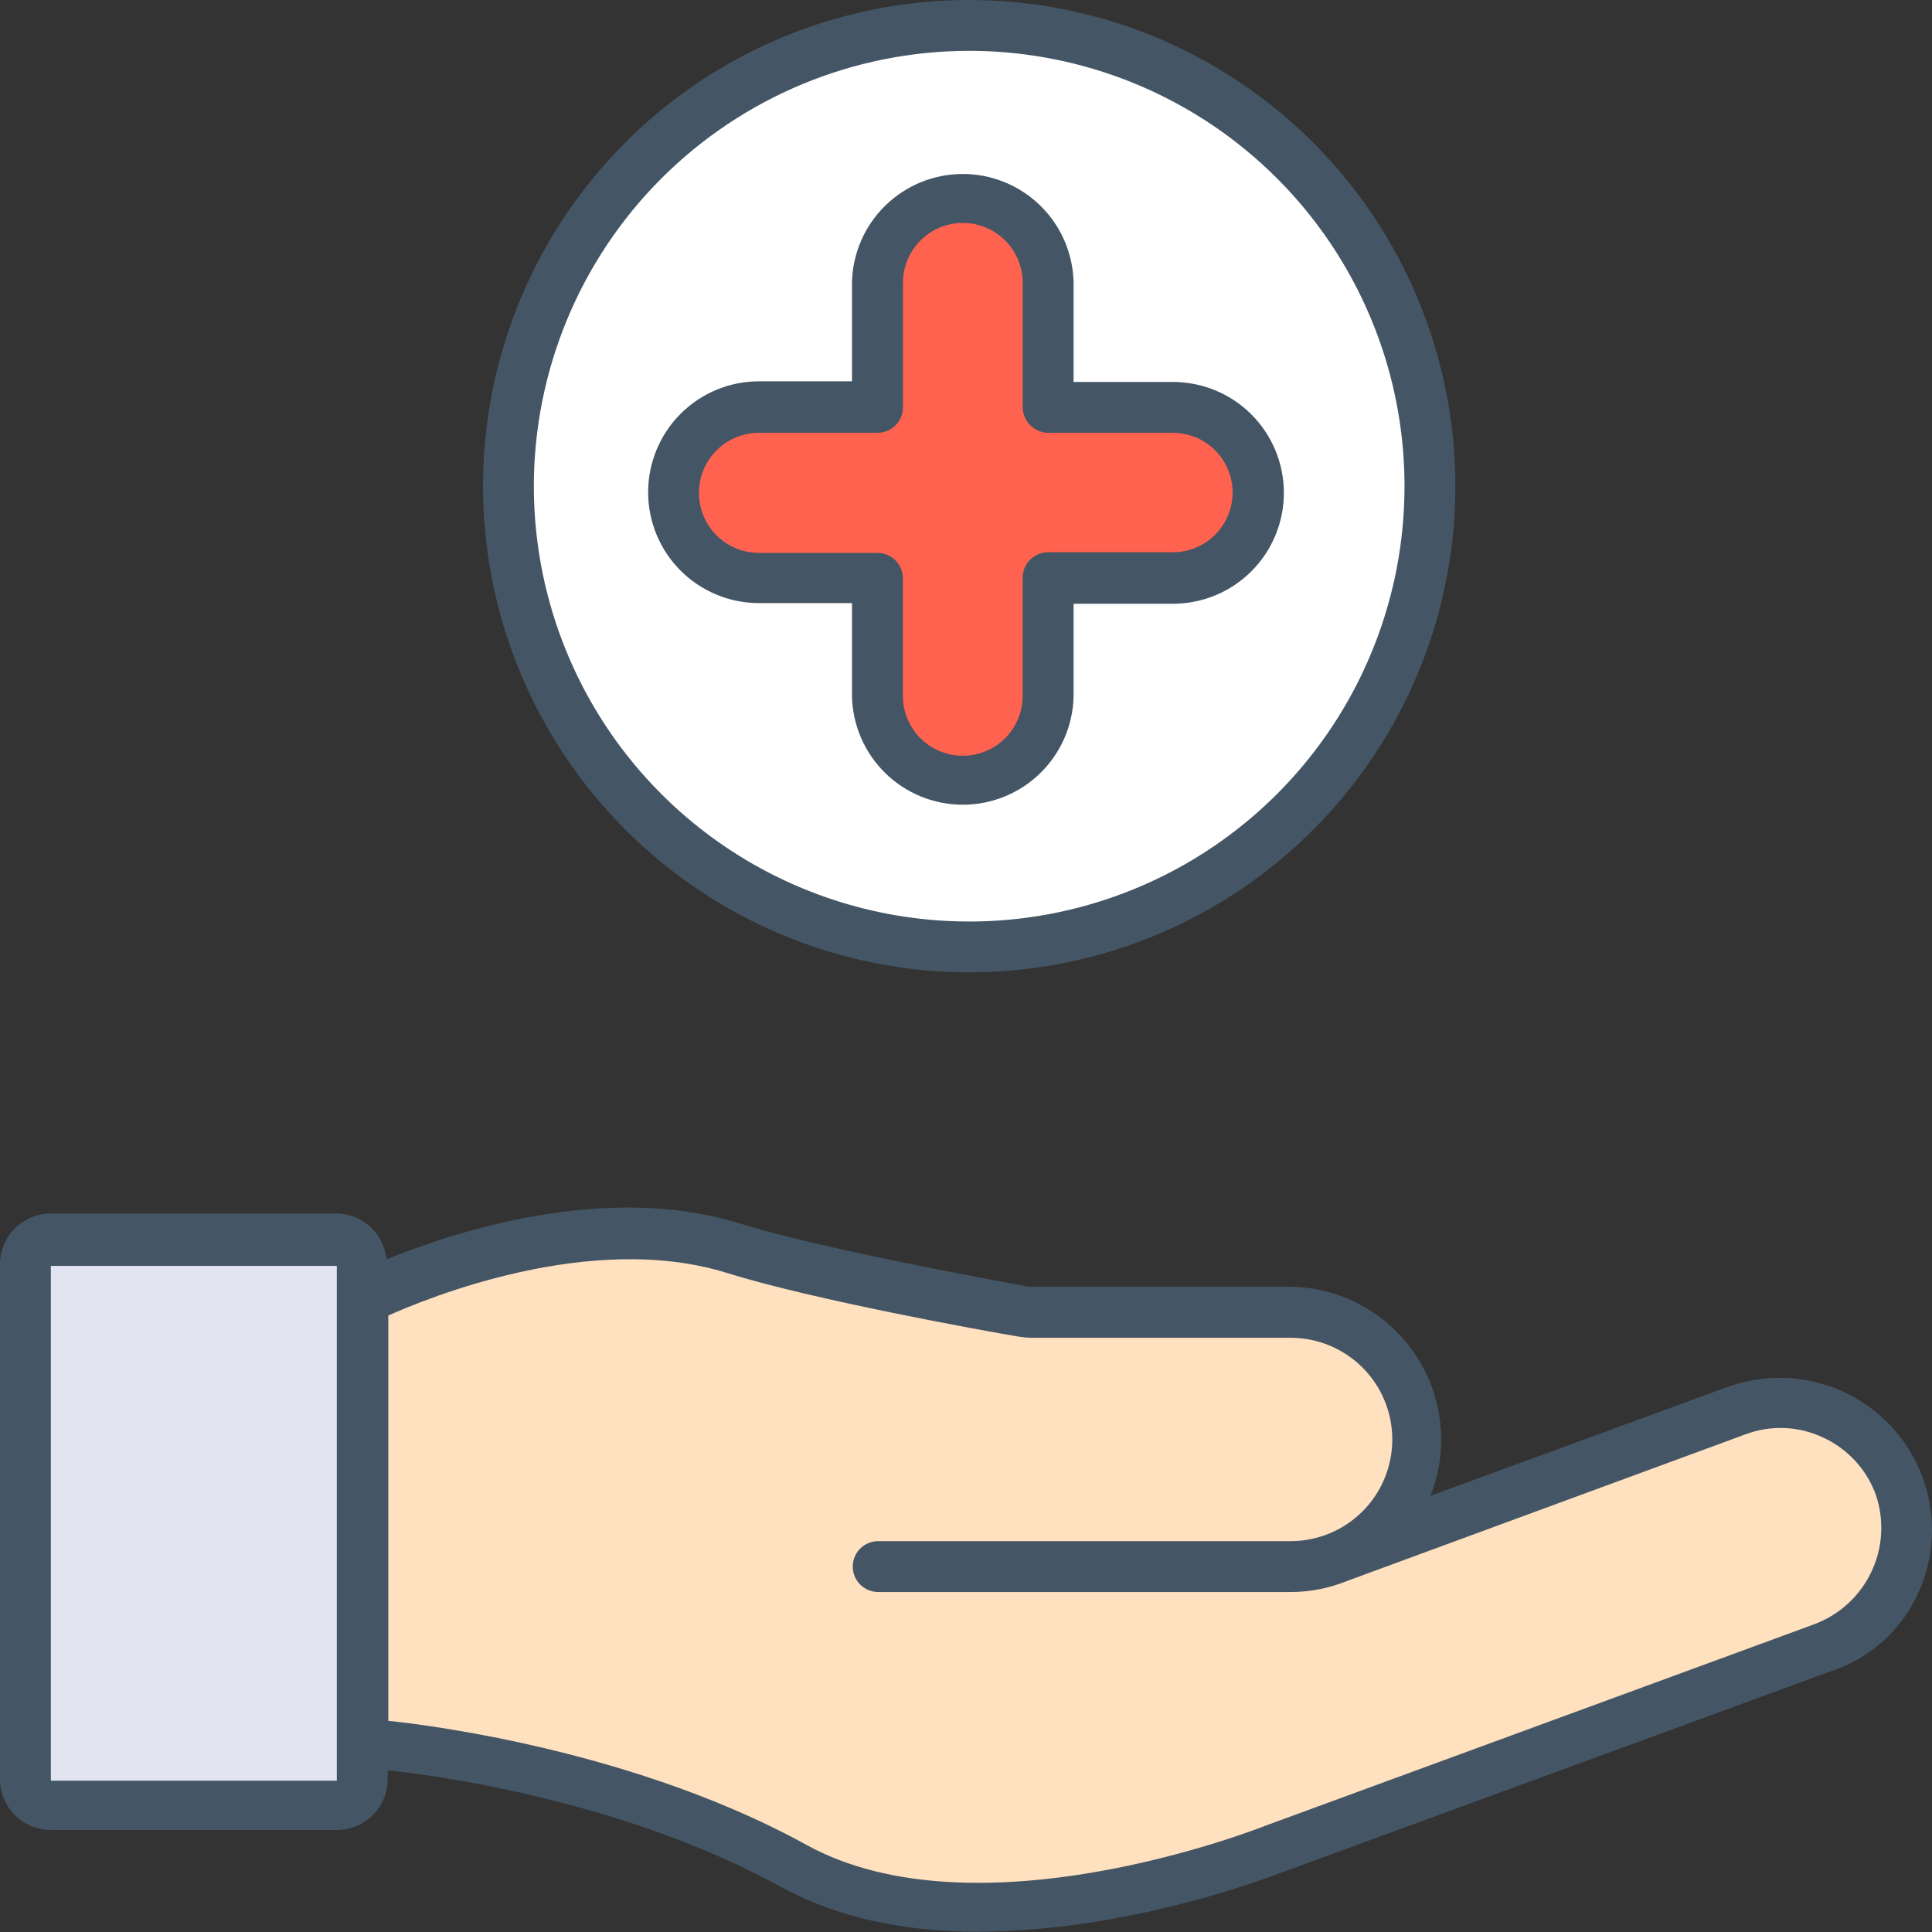 <svg width="60" height="60" viewBox="0 0 60 60" fill="none" xmlns="http://www.w3.org/2000/svg">
<rect x="0" y="0" width="60" height="60" fill="#333333" stroke="none"/>
<g id="&#208;&#168;&#208;&#176;&#209;&#128; 2">
<g id="&#208;&#168;&#208;&#176;&#209;&#128; 1">
<g id="Medicaid">
<path id="Vector" d="M19.145 38.289C16.759 38.289 12.562 39.695 11.497 40.129C11.447 40.658 11.481 53.335 11.447 54.026C13.125 54.243 19.915 55.464 26.21 58.638C28.737 59.921 33.134 59.4 36.29 58.611C39.27 57.862 55.812 51.531 57.667 50.822C58.869 50.175 59.747 47.485 59.049 45.987C58.2 44.114 56.199 43.421 54.707 43.579L43.062 47.84C42.914 47.876 42.772 47.513 43.087 47.098C43.66 46.328 45.306 43.005 41.739 40.991C40.735 40.346 32.244 40.662 31.614 40.719C29.244 40.516 22.281 38.289 19.145 38.289Z" fill="#FFE0BF"/>
<path id="Vector_2" d="M0.789 39.868C0.789 39.45 0.956 39.048 1.252 38.752C1.548 38.456 1.95 38.289 2.368 38.289H9.868C10.287 38.289 10.689 38.456 10.985 38.752C11.281 39.048 11.447 39.45 11.447 39.868V54.671C11.447 55.09 11.281 55.491 10.985 55.788C10.689 56.084 10.287 56.25 9.868 56.25H2.368C1.95 56.25 1.548 56.084 1.252 55.788C0.956 55.491 0.789 55.09 0.789 54.671V39.868Z" fill="#E2E4F1"/>
<path id="Vector_3" d="M29.901 29.605C32.77 29.605 35.575 28.754 37.961 27.16C40.346 25.566 42.206 23.301 43.304 20.65C44.402 17.999 44.689 15.082 44.129 12.268C43.569 9.455 42.188 6.87 40.159 4.841C38.13 2.812 35.545 1.431 32.731 0.871C29.917 0.311 27.001 0.598 24.35 1.696C21.699 2.794 19.433 4.654 17.84 7.039C16.245 9.425 15.395 12.229 15.395 15.099C15.395 18.946 16.923 22.636 19.644 25.356C22.364 28.077 26.054 29.605 29.901 29.605Z" fill="white"/>
<path id="Vector_4" fill-rule="evenodd" clip-rule="evenodd" d="M29.891 6.249C29.576 6.246 29.264 6.306 28.973 6.426C28.681 6.545 28.416 6.722 28.194 6.945C27.972 7.168 27.796 7.434 27.677 7.725C27.559 8.017 27.5 8.33 27.503 8.645V11.842C27.503 11.942 27.484 12.041 27.446 12.133C27.408 12.226 27.352 12.309 27.281 12.38C27.211 12.451 27.127 12.507 27.035 12.545C26.942 12.583 26.843 12.602 26.743 12.602H23.143C21.805 12.602 20.755 14.061 20.755 15.393C20.755 16.725 21.825 17.986 23.143 17.986H26.743C26.843 17.986 26.942 18.005 27.034 18.043C27.127 18.081 27.21 18.137 27.281 18.207C27.352 18.277 27.408 18.361 27.446 18.453C27.484 18.546 27.503 18.644 27.503 18.744V21.934C27.494 22.253 27.549 22.571 27.665 22.868C27.781 23.166 27.955 23.437 28.178 23.666C28.4 23.896 28.666 24.078 28.961 24.202C29.255 24.326 29.571 24.39 29.89 24.39C30.21 24.39 30.526 24.326 30.82 24.202C31.114 24.078 31.381 23.896 31.603 23.666C31.826 23.437 32 23.166 32.116 22.868C32.232 22.571 32.287 22.253 32.278 21.934V18.697C32.277 18.597 32.297 18.498 32.335 18.406C32.373 18.313 32.429 18.23 32.5 18.159C32.57 18.088 32.654 18.032 32.746 17.994C32.839 17.956 32.938 17.937 33.038 17.937H36.638C37.978 17.937 39.026 16.676 39.026 15.344C39.026 14.011 37.956 12.75 36.638 12.75H33.038C32.836 12.75 32.643 12.67 32.5 12.527C32.358 12.385 32.278 12.192 32.278 11.99V8.635C32.28 8.321 32.22 8.01 32.101 7.719C31.982 7.428 31.806 7.164 31.584 6.942C31.362 6.72 31.098 6.545 30.807 6.426C30.517 6.306 30.206 6.246 29.891 6.249Z" fill="#FF624E"/>
<path id="Vector_5" fill-rule="evenodd" clip-rule="evenodd" d="M30.099 30.197C33.085 30.197 36.004 29.312 38.487 27.653C40.97 25.994 42.905 23.636 44.048 20.877C45.191 18.118 45.49 15.082 44.907 12.153C44.325 9.224 42.887 6.534 40.775 4.422C38.663 2.311 35.973 0.873 33.044 0.29C30.115 -0.292 27.08 0.007 24.321 1.149C21.562 2.292 19.204 4.227 17.545 6.71C15.886 9.193 15 12.113 15 15.099C15.003 19.102 16.595 22.941 19.426 25.772C22.257 28.602 26.095 30.194 30.099 30.197ZM30.099 1.579C32.773 1.579 35.386 2.372 37.61 3.857C39.833 5.343 41.566 7.455 42.589 9.925C43.613 12.395 43.88 15.114 43.359 17.736C42.837 20.359 41.549 22.768 39.659 24.659C37.768 26.549 35.359 27.837 32.736 28.359C30.114 28.88 27.395 28.613 24.925 27.589C22.454 26.566 20.343 24.833 18.857 22.61C17.372 20.387 16.579 17.773 16.579 15.099C16.581 11.514 18.006 8.076 20.541 5.541C23.076 3.006 26.514 1.581 30.099 1.579ZM59.716 45.9C59.502 45.315 59.175 44.779 58.754 44.32C58.333 43.862 57.826 43.491 57.261 43.229C56.697 42.967 56.086 42.819 55.464 42.793C54.842 42.767 54.221 42.864 53.637 43.078L44.422 46.455C44.646 45.896 44.76 45.298 44.757 44.696C44.754 43.441 44.253 42.238 43.366 41.351C42.478 40.463 41.276 39.963 40.02 39.959H31.974C31.934 39.959 31.715 39.918 31.62 39.9C30.399 39.673 25.409 38.753 22.995 38.003C18.774 36.681 13.997 38.299 12.004 39.111C11.965 38.719 11.782 38.357 11.49 38.093C11.198 37.83 10.818 37.686 10.425 37.688H1.579C1.16 37.688 0.759 37.854 0.462 38.15C0.166 38.446 0 38.848 0 39.267L0 55.253C0 55.672 0.166 56.074 0.462 56.37C0.759 56.666 1.16 56.832 1.579 56.832H10.46C10.879 56.832 11.281 56.666 11.577 56.37C11.873 56.074 12.04 55.672 12.04 55.253V54.977C12.79 55.056 19.085 55.747 24.276 58.611C25.934 59.518 27.987 59.992 30.375 59.992C31.652 59.98 32.925 59.868 34.184 59.657C36.123 59.329 38.027 58.818 39.868 58.129L56.899 51.888C59.341 51.075 60.604 48.355 59.716 45.9ZM10.46 55.301H1.579V39.314H10.46V55.301ZM56.343 50.443L39.292 56.702C38.933 56.842 30.312 60.197 25.044 57.294C19.243 54.095 12.059 53.443 12.059 53.443V40.855C13.204 40.342 18.335 38.209 22.577 39.533C25.222 40.362 30.551 41.329 31.616 41.507C31.753 41.529 31.892 41.543 32.031 41.546H40.082C40.919 41.546 41.722 41.879 42.315 42.471C42.907 43.063 43.239 43.866 43.239 44.704C43.239 45.541 42.907 46.345 42.315 46.937C41.722 47.529 40.919 47.862 40.082 47.862H27.272C27.063 47.862 26.862 47.945 26.714 48.093C26.566 48.241 26.483 48.442 26.483 48.651C26.483 48.861 26.566 49.062 26.714 49.21C26.862 49.358 27.063 49.441 27.272 49.441H40.08C40.675 49.442 41.265 49.328 41.816 49.105L54.209 44.544C54.597 44.398 55.01 44.332 55.423 44.349C55.837 44.366 56.243 44.466 56.617 44.643C56.994 44.816 57.332 45.062 57.614 45.367C57.895 45.672 58.113 46.03 58.255 46.419C58.523 47.207 58.473 48.069 58.115 48.82C57.758 49.572 57.121 50.154 56.341 50.443H56.343ZM26.459 18.73H23.572C22.658 18.73 21.782 18.367 21.136 17.721C20.491 17.076 20.128 16.2 20.128 15.286C20.128 14.373 20.491 13.497 21.136 12.851C21.782 12.205 22.658 11.842 23.572 11.842H26.459V8.763C26.481 7.865 26.853 7.01 27.496 6.383C28.139 5.755 29.002 5.403 29.9 5.403C30.799 5.403 31.662 5.755 32.305 6.383C32.948 7.01 33.32 7.865 33.341 8.763V11.862H36.428C37.342 11.862 38.218 12.225 38.864 12.871C39.51 13.517 39.872 14.393 39.872 15.306C39.872 16.219 39.51 17.095 38.864 17.741C38.218 18.387 37.342 18.75 36.428 18.75H33.341V21.632C33.32 22.53 32.948 23.384 32.305 24.012C31.662 24.64 30.799 24.991 29.9 24.991C29.002 24.991 28.139 24.64 27.496 24.012C26.853 23.384 26.481 22.53 26.459 21.632V18.73ZM27.249 13.441H23.572C23.077 13.441 22.603 13.637 22.253 13.987C21.903 14.337 21.707 14.811 21.707 15.306C21.707 15.801 21.903 16.275 22.253 16.625C22.603 16.975 23.077 17.171 23.572 17.171H27.251C27.46 17.171 27.661 17.254 27.809 17.402C27.957 17.55 28.04 17.751 28.04 17.96V21.612C28.04 22.105 28.236 22.578 28.585 22.927C28.933 23.275 29.406 23.471 29.899 23.471C30.392 23.471 30.865 23.275 31.214 22.927C31.563 22.578 31.759 22.105 31.759 21.612V17.941C31.759 17.731 31.842 17.531 31.99 17.383C32.138 17.235 32.339 17.151 32.548 17.151H36.424C36.668 17.151 36.909 17.103 37.134 17.01C37.359 16.917 37.564 16.78 37.736 16.608C37.908 16.436 38.045 16.231 38.138 16.006C38.232 15.781 38.28 15.54 38.28 15.296C38.28 15.052 38.232 14.811 38.138 14.586C38.045 14.361 37.908 14.156 37.736 13.984C37.564 13.812 37.359 13.675 37.134 13.582C36.909 13.489 36.668 13.441 36.424 13.441H32.552C32.498 13.444 32.444 13.437 32.392 13.421C32.215 13.383 32.057 13.286 31.942 13.146C31.828 13.007 31.764 12.832 31.761 12.651V8.783C31.761 8.29 31.565 7.817 31.216 7.468C30.867 7.12 30.394 6.924 29.901 6.924C29.408 6.924 28.935 7.12 28.587 7.468C28.238 7.817 28.042 8.29 28.042 8.783V12.651C28.042 12.755 28.022 12.858 27.982 12.954C27.942 13.05 27.884 13.137 27.81 13.21C27.737 13.284 27.649 13.342 27.553 13.381C27.457 13.421 27.355 13.441 27.251 13.441H27.249Z" fill="#445665"/>
</g>
</g>
</g>
</svg>
